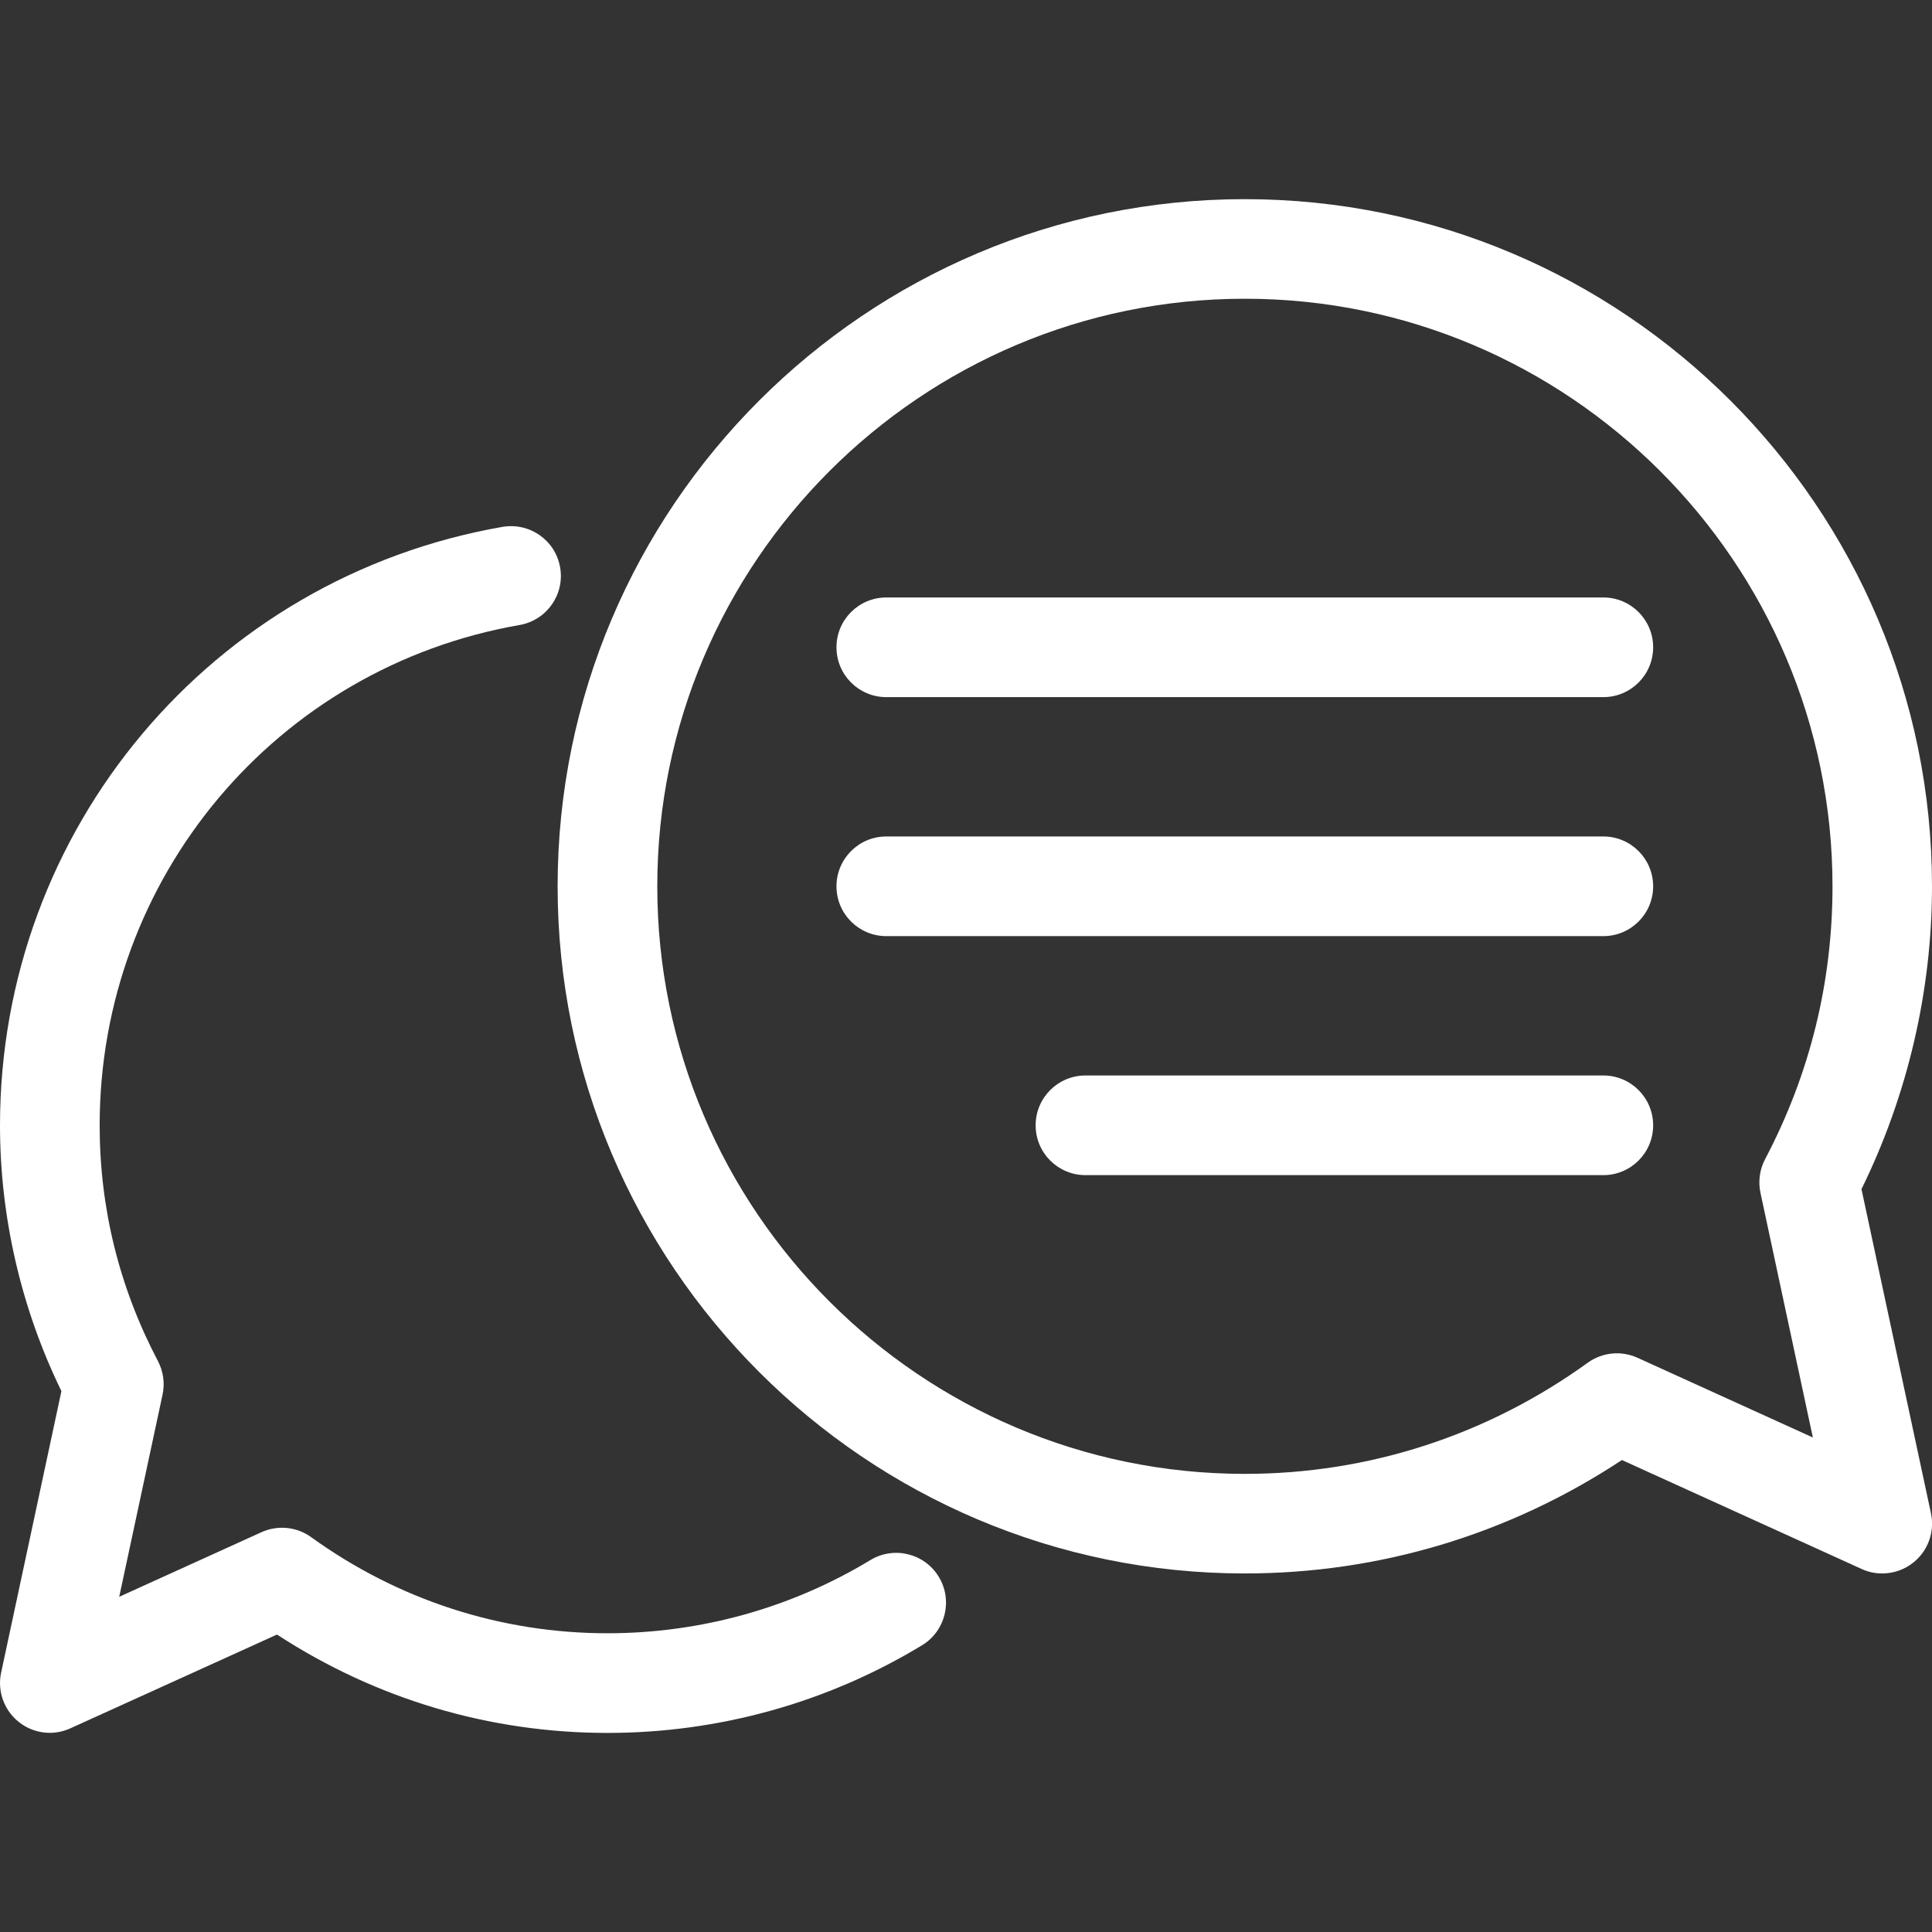 <?xml version="1.0" encoding="utf-8"?>
<!-- Generator: Adobe Illustrator 26.0.1, SVG Export Plug-In . SVG Version: 6.00 Build 0)  -->
<svg version="1.1" id="레이어_1" xmlns="http://www.w3.org/2000/svg" xmlns:xlink="http://www.w3.org/1999/xlink" x="0px"
	 y="0px" viewBox="0 0 24 24" style="enable-background:new 0 0 24 24;" xml:space="preserve">
<rect x="0" y="0" width="24" height="24" fill="#333333" stroke="none"/>
<style type="text/css">
	.st0{fill:#FFFFFF;}
</style>
<g>
	<g>
		<path class="st0" d="M23.381,19.546c-0.087,0-0.174-0.018-0.256-0.056l-2.977-1.353c-1.398,0.923-3.009,1.409-4.685,1.409
			c-4.707,0-8.536-3.829-8.536-8.536s3.829-8.536,8.536-8.536C20.171,2.474,24,6.303,24,11.01c0,1.299-0.303,2.595-0.876,3.762
			l0.863,4.026c0.049,0.229-0.035,0.465-0.217,0.611C23.657,19.5,23.52,19.546,23.381,19.546z M15.464,3.711
			c-4.025,0-7.299,3.274-7.299,7.299c0,4.025,3.274,7.299,7.299,7.299c1.534,0,3.008-0.477,4.26-1.381
			c0.181-0.13,0.415-0.153,0.618-0.061l2.178,0.99l-0.651-3.04c-0.03-0.142-0.01-0.289,0.058-0.418
			c0.556-1.056,0.837-2.196,0.837-3.389C22.763,6.986,19.488,3.711,15.464,3.711z"/>
		<path class="st0" d="M0.619,21.526c-0.138,0-0.276-0.046-0.388-0.137c-0.182-0.146-0.266-0.383-0.217-0.611l0.749-3.497
			C0.263,16.255,0,15.119,0,13.979c0-3.677,2.625-6.803,6.242-7.434c0.339-0.057,0.657,0.166,0.716,0.503
			c0.059,0.337-0.166,0.657-0.503,0.716c-3.023,0.527-5.217,3.141-5.217,6.215c0,1.03,0.244,2.016,0.724,2.929
			c0.067,0.128,0.088,0.276,0.057,0.418l-0.538,2.51l1.766-0.802c0.202-0.092,0.438-0.069,0.618,0.061
			c1.083,0.781,2.356,1.194,3.682,1.194c1.155,0,2.284-0.315,3.265-0.909c0.292-0.177,0.672-0.085,0.85,0.208
			c0.177,0.292,0.084,0.673-0.208,0.85c-1.175,0.713-2.526,1.089-3.907,1.089c-1.466,0-2.878-0.421-4.106-1.222L0.874,21.47
			C0.793,21.507,0.705,21.526,0.619,21.526z"/>
	</g>
	<g>
		<path class="st0" d="M19.917,11.629H11.01c-0.342,0-0.619-0.277-0.619-0.619s0.277-0.619,0.619-0.619h8.907
			c0.342,0,0.619,0.277,0.619,0.619S20.259,11.629,19.917,11.629z"/>
		<path class="st0" d="M19.917,14.598h-6.433c-0.342,0-0.619-0.277-0.619-0.619s0.277-0.619,0.619-0.619h6.433
			c0.342,0,0.619,0.277,0.619,0.619S20.259,14.598,19.917,14.598z"/>
		<path class="st0" d="M19.917,8.66H11.01c-0.342,0-0.619-0.277-0.619-0.619c0-0.342,0.277-0.619,0.619-0.619h8.907
			c0.342,0,0.619,0.277,0.619,0.619C20.536,8.383,20.259,8.66,19.917,8.66z"/>
	</g>
</g>
</svg>
